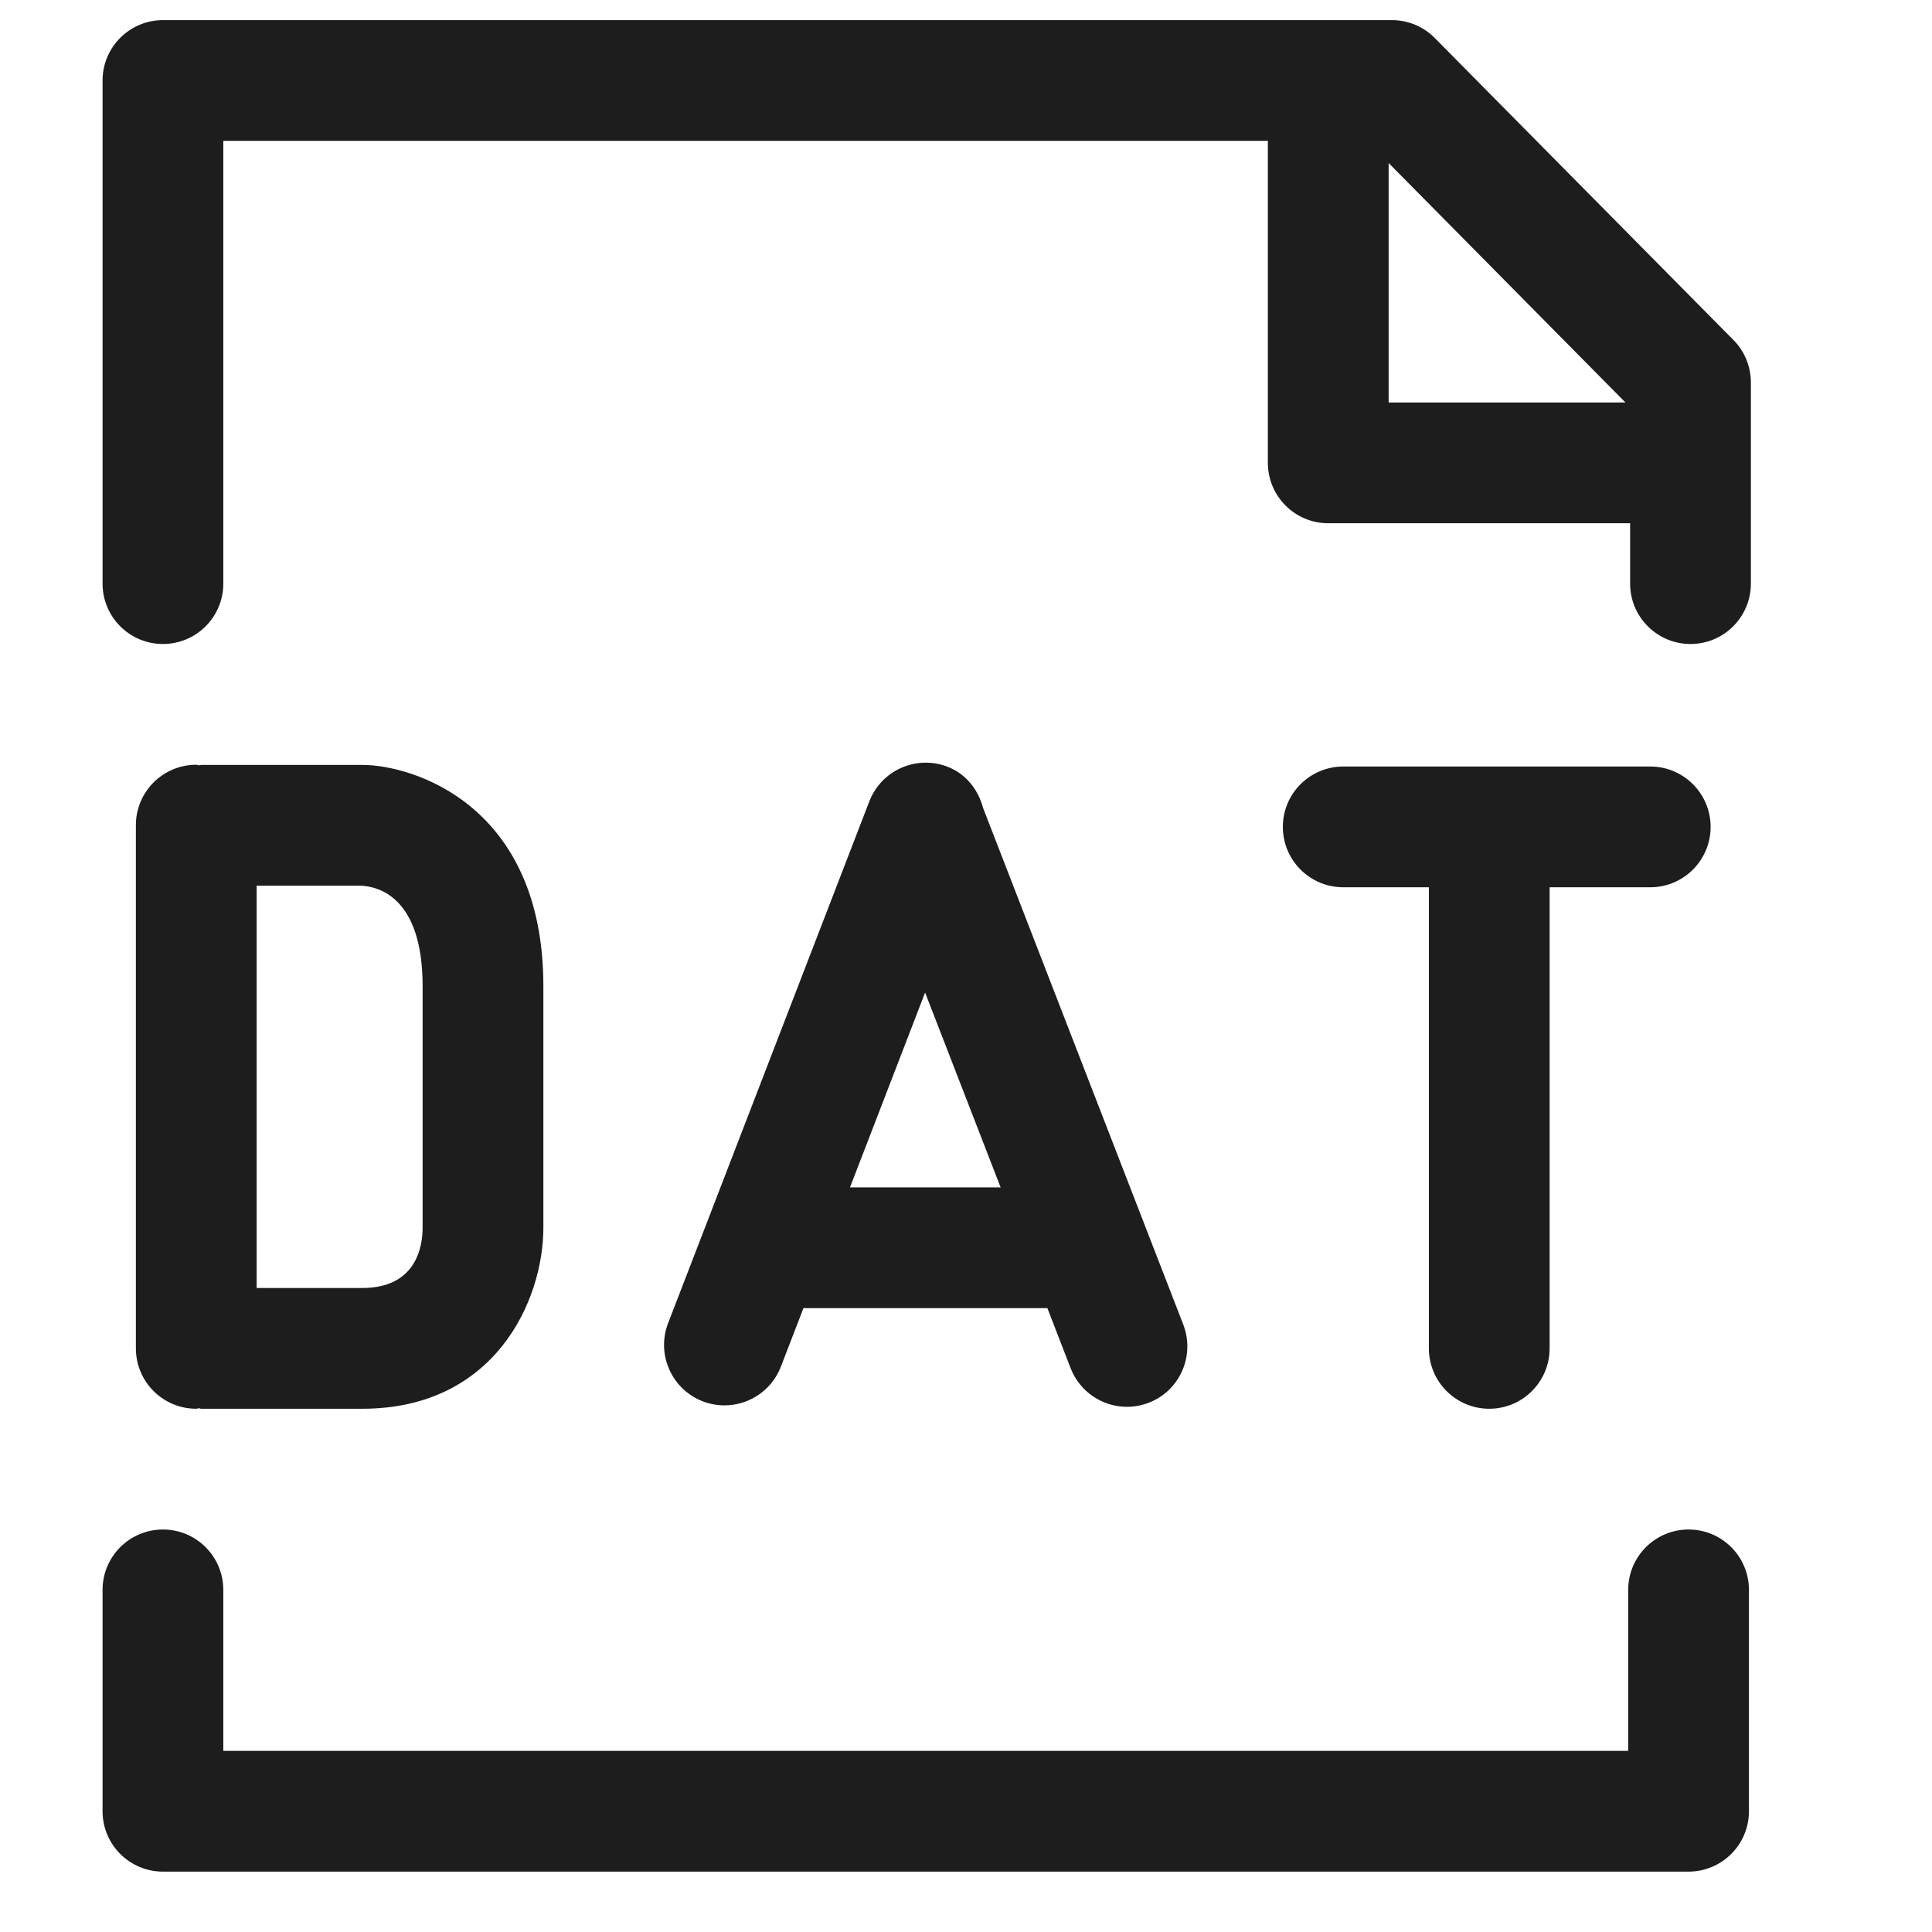 <?xml version="1.0" ?><svg baseProfile="tiny" id="Layer_1" overflow="scroll" version="1.1" viewBox="0 0 24 24" xml:space="preserve" xmlns="http://www.w3.org/2000/svg" xmlns:xlink="http://www.w3.org/1999/xlink"><path d="M21.726,22.5v-2.75c0-0.414-0.336-0.75-0.75-0.75s-0.75,0.336-0.75,0.75v2H2.774v-2  c0-0.414-0.336-0.75-0.75-0.75s-0.75,0.336-0.75,0.75v2.75c0,0.414,0.336,0.75,0.75,0.75h18.951  C21.39,23.25,21.726,22.914,21.726,22.5z" fill="#1D1D1D"/><path d="M21.75,4.75c0-0.197-0.078-0.387-0.217-0.527l-3.709-3.75  C17.684,0.33,17.491,0.25,17.291,0.25H2.024c-0.414,0-0.75,0.336-0.75,0.75v6.25  c0,0.414,0.336,0.75,0.75,0.75s0.75-0.336,0.75-0.75v-5.5H15.75v4c0,0.414,0.336,0.75,0.75,0.75h3.75v0.75  C20.25,7.664,20.586,8,21,8s0.75-0.336,0.75-0.75V4.75z M17.25,2.025L20.192,5H17.25V2.025z" fill="#1D1D1D"/><path d="M2.469,17.494C2.48,17.494,2.489,17.5,2.5,17.5h2  c1.65,0,2.25-1.346,2.25-2.25v-2.999c0-2.255-1.624-2.749-2.25-2.749h-2  c-0.009,0-0.017,0.005-0.026,0.005C2.462,9.507,2.451,9.5,2.438,9.5  c-0.414,0-0.75,0.336-0.75,0.75v6.5c0,0.414,0.336,0.75,0.75,0.75  C2.449,17.5,2.458,17.494,2.469,17.494z M5.25,12.251V15.25C5.25,15.476,5.177,16,4.5,16H3.188  v-4.998h1.295C4.714,11.013,5.25,11.157,5.25,12.251z" fill="#1D1D1D"/><path d="M9,17.458c0.301,0,0.585-0.183,0.7-0.48l0.282-0.731  C9.988,16.247,9.994,16.25,10,16.25h3c0.004,0,0.007-0.002,0.01-0.002l0.29,0.749  C13.416,17.294,13.699,17.476,14,17.476c0.09,0,0.182-0.017,0.271-0.051  c0.386-0.149,0.577-0.584,0.428-0.971l-2.487-6.418  c-0.06-0.224-0.209-0.422-0.443-0.512c-0.387-0.148-0.82,0.044-0.97,0.431  l-2.5,6.483c-0.148,0.386,0.044,0.82,0.431,0.97  C8.819,17.442,8.91,17.458,9,17.458z M10.559,14.75l0.933-2.42L12.43,14.75H10.559z" fill="#1D1D1D"/><path d="M18.5,17.5c0.414,0,0.75-0.336,0.75-0.75v-5.728h1.25c0.414,0,0.75-0.336,0.75-0.75  s-0.336-0.75-0.75-0.75h-3.814c-0.414,0-0.75,0.336-0.75,0.75s0.336,0.75,0.75,0.75H17.75V16.75  C17.75,17.164,18.086,17.5,18.5,17.5z" fill="#1D1D1D"/></svg>